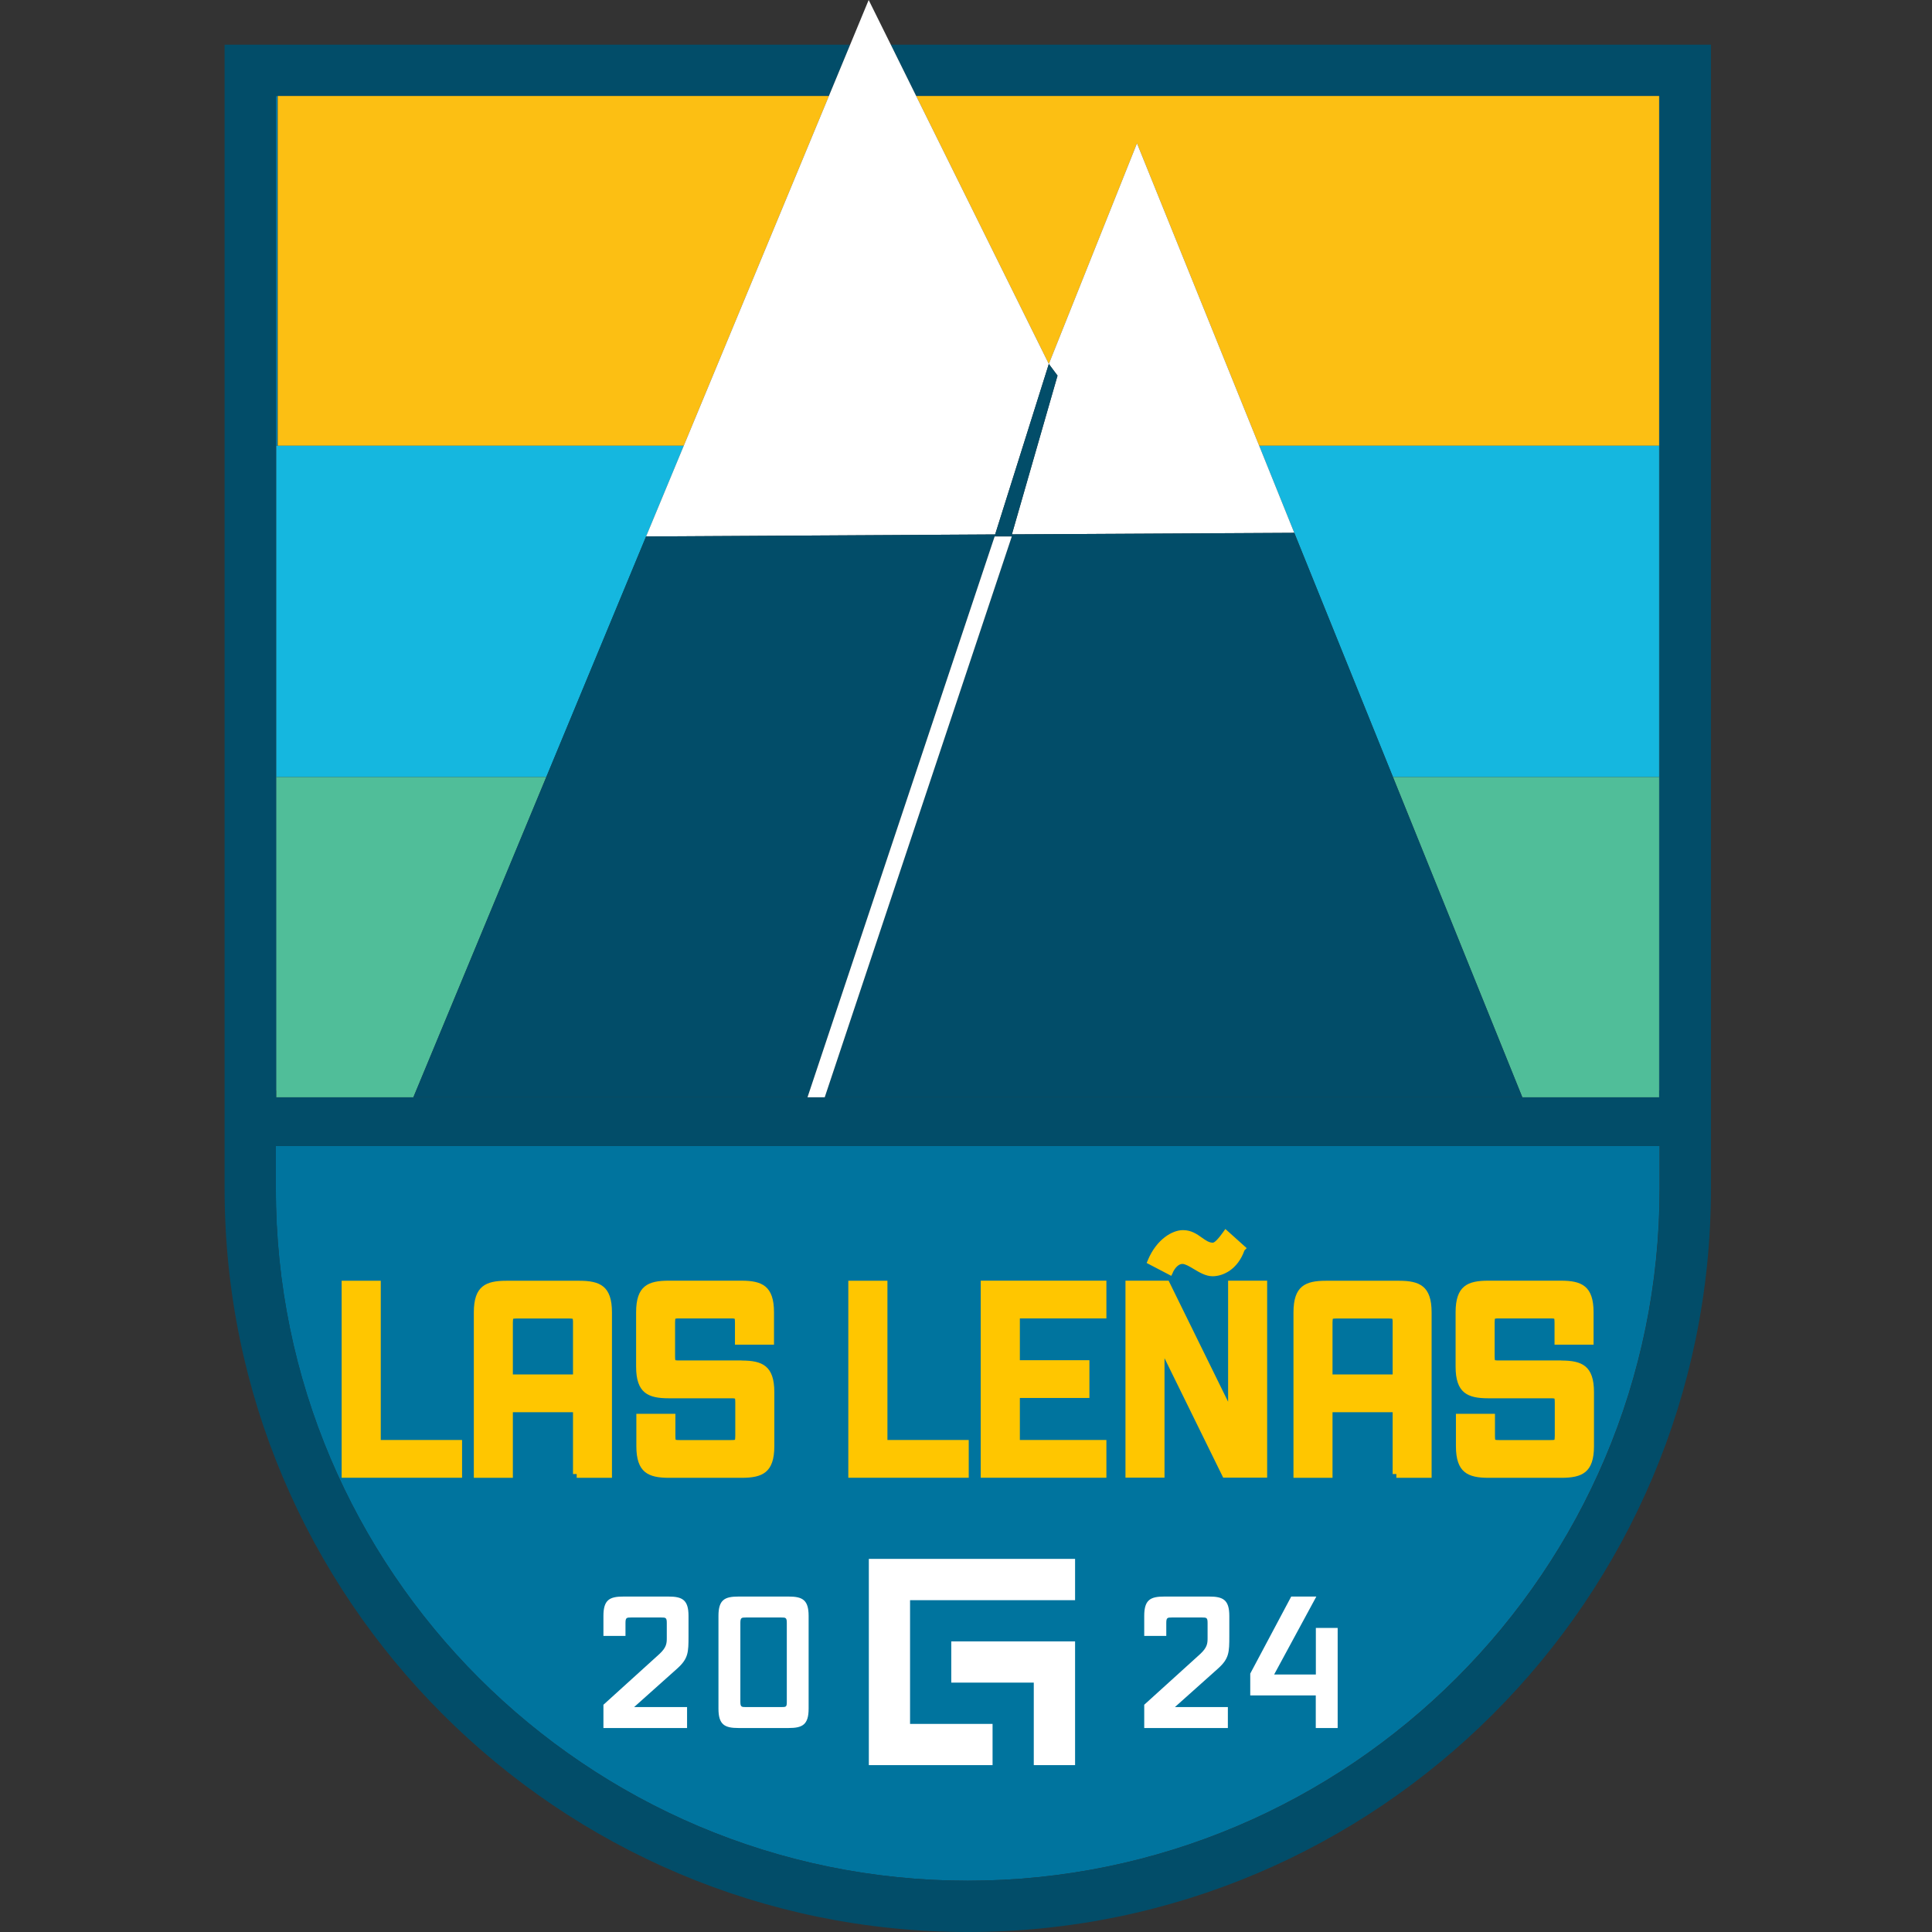 <?xml version="1.0" encoding="UTF-8"?>
<svg id="m" data-name="mt tree" xmlns="http://www.w3.org/2000/svg" viewBox="0 0 24 24">
  <rect x="0" y="0" width="24" height="24" fill="#333333" stroke="none"/>
  <defs>
    <style>
      .n {
        fill: #50be99;
      }

      .n, .o, .p, .q, .r, .s, .t {
        stroke-width: 0px;
      }

      .o {
        fill: #15b7df;
      }

      .p {
        fill: #fff;
      }

      .q {
        fill: #ffc600;
      }

      .r {
        fill: #fcbf13;
      }

      .s {
        fill: #024d69;
      }

      .t {
        fill: #00749e;
      }
    </style>
  </defs>
  <g>
    <polygon class="t" points="20.61 5.543 20.61 9.653 20.61 9.657 20.61 13.548 20.617 13.548 20.617 1.192 20.61 1.192 20.61 5.537 20.61 5.543"/>
    <polygon class="t" points="3.433 9.653 3.433 5.537 3.45 5.537 3.45 1.192 3.426 1.192 3.426 13.548 3.433 13.548 3.433 9.657 3.433 9.653"/>
    <path class="t" d="m3.426,14.236v.532c0,4.739,3.856,8.595,8.595,8.595s8.595-3.856,8.595-8.595v-.532H3.426Z"/>
    <path class="s" d="m11.066.555l.315.637h9.236v12.356h-.007v.084H3.433v-.084h-.007V1.192h6.87l.264-.637H2.79v14.213c0,5.09,4.141,9.232,9.232,9.232s9.232-4.142,9.232-9.232V.555h-10.188Zm.956,22.808c-4.739,0-8.595-3.856-8.595-8.595v-.532h17.191v.532c0,4.739-3.856,8.595-8.595,8.595Z"/>
    <polygon class="r" points="14.124 1.78 15.642 5.537 20.61 5.537 20.61 1.192 11.381 1.192 13.029 4.521 14.124 1.78"/>
    <polygon class="r" points="8.494 5.537 10.297 1.192 3.45 1.192 3.45 5.537 8.494 5.537"/>
    <polygon class="o" points="3.433 5.537 3.433 9.653 6.786 9.653 8.026 6.664 8.494 5.537 3.45 5.537 3.433 5.537"/>
    <polygon class="o" points="17.304 9.653 20.61 9.653 20.61 5.543 20.61 5.537 15.642 5.537 16.078 6.619 17.304 9.653"/>
    <polygon class="n" points="6.786 9.653 3.433 9.653 3.433 9.657 3.433 13.548 3.433 13.631 5.135 13.631 6.786 9.653"/>
    <polygon class="n" points="20.61 9.653 17.304 9.653 18.911 13.631 20.61 13.631 20.61 13.548 20.61 9.657 20.61 9.653"/>
    <polygon class="p" points="12.57 6.638 16.078 6.619 15.642 5.537 14.124 1.78 13.029 4.521 13.137 4.666 12.57 6.638"/>
    <polygon class="p" points="8.494 5.537 8.026 6.664 12.362 6.639 13.029 4.521 11.381 1.192 11.066 .555 10.791 0 10.561 .555 10.297 1.192 8.494 5.537"/>
    <polygon class="s" points="17.304 9.653 16.078 6.619 12.57 6.638 13.137 4.666 13.029 4.521 12.362 6.639 8.026 6.664 6.786 9.653 5.135 13.631 10.031 13.631 12.334 6.729 12.356 6.664 12.563 6.664 12.569 6.664 10.245 13.631 18.911 13.631 17.304 9.653"/>
    <polygon class="p" points="12.569 6.664 12.563 6.664 12.356 6.664 12.334 6.729 10.031 13.631 10.245 13.631 12.569 6.664"/>
  </g>
  <g>
    <path class="p" d="m8.306,19.833h-.561c-.17,0-.249.038-.249.24v.249h.274v-.161c0-.066.014-.068.07-.068h.373c.057,0,.07.002.07.068v.188c0,.066-.004.117-.093.199l-.694.629v.289l-.001 0h1.04v-.26h-.658l.536-.479c.138-.124.14-.201.14-.403v-.251c0-.201-.079-.24-.249-.24Z"/>
    <path class="p" d="m9.796,19.833h-.622c-.17,0-.249.038-.249.24v1.153c0,.201.079.24.249.24h.622c.17,0,.249-.039.249-.24v-1.153c0-.201-.079-.24-.249-.24Zm-.022,1.307c0,.064-.007.066-.07.066h-.437c-.057,0-.07-.002-.07-.068v-.977c0-.066.014-.068.07-.068h.437c.057,0,.07.002.07.068v.979Z"/>
    <path class="p" d="m15.024,19.833h-.561c-.17,0-.249.038-.249.24v.249h.274v-.161c0-.066.014-.068.07-.068h.373c.057,0,.07.002.07.068v.188c0,.066-.004.117-.093.199l-.694.629v.289l-.001 0h1.04v-.26h-.658l.536-.479c.138-.124.14-.201.14-.403v-.251c0-.201-.079-.24-.249-.24Z"/>
    <polygon class="p" points="16.346 20.223 16.346 20.801 15.828 20.801 16.352 19.833 16.04 19.833 15.531 20.79 15.531 21.061 16.345 21.061 16.345 21.466 16.346 21.466 16.617 21.466 16.617 20.223 16.346 20.223"/>
  </g>
  <g>
    <polygon class="p" points="13.355 19.878 13.355 19.365 11.305 19.365 10.793 19.365 10.793 19.878 10.793 21.415 10.793 21.927 10.793 21.927 11.305 21.927 11.305 21.927 12.33 21.927 12.33 21.415 11.305 21.415 11.305 19.878 13.355 19.878"/>
    <polygon class="p" points="13.355 20.39 11.817 20.39 11.817 20.902 12.842 20.902 12.842 21.927 13.355 21.927 13.355 20.902 13.355 20.39"/>
  </g>
  <g>
    <path class="q" d="m12.183,18.357h1.561v-.469h-1.075v-.522h.864v-.469h-.864v-.519h1.075v-.469h-1.561v2.448Zm.094-2.354h1.373v.281h-1.075v.707h.864v.281h-.864v.71h1.075v.281h-1.373v-2.26Z"/>
    <path class="q" d="m4.729,15.91h-.485v2.4l0.0.047h1.496v-.469h-1.01v-1.978Zm.916,2.072v.281h-1.308v-2.259h.297v1.978h1.01Z"/>
    <path class="q" d="m7.198,15.91h-.906c-.257,0-.406.064-.406.393v2.055h.485v-.815h.747v.768h.046v.047h.438v-2.055c0-.328-.149-.393-.406-.393Zm.311,2.353h-.296v-.815h-.935v.815h-.297v-1.961c0-.253.082-.298.311-.298h.906c.23,0,.311.045.311.298v1.961Z"/>
    <path class="q" d="m7.064,16.285h-.639c-.116,0-.148.031-.148.145v.738h.935l0-.738c0-.114-.032-.145-.148-.145Zm.054.789h-.747v-.644c0-.031.003-.043.004-.048.01-.003.037-.003.05-.003h.639c.013,0,.04,0,.05.003.001.004.003.012.004.031v.661Z"/>
    <path class="q" d="m9.212,16.9h-.772c-.013,0-.04,0-.05-.003-.002-.005-.004-.017-.004-.048v-.42c0-.031.003-.043.004-.048.01-.003.037-.003.05-.003h.636c.013,0,.04,0,.05.003.002.005.004.017.004.048v.275h.485v-.402c0-.328-.149-.393-.405-.393h-.903c-.257,0-.405.064-.405.393v.675c0,.328.149.393.405.393h.773c.013,0,.04,0,.05.003.002.005.004.017.004.048v.417c0,.031-.003.043-.004.048-.01.003-.037.003-.05.003h-.636c-.013,0-.04,0-.05-.003-.002-.005-.004-.017-.004-.048v-.275h-.485v.402c0,.328.149.393.406.393l.902-0c.257,0,.406-.064.406-.393v-.671c0-.328-.149-.393-.406-.393Zm.312,1.064c0,.253-.082.298-.312.298h-.934c-.205-.004-.28-.057-.28-.298v-.308h.297v.181c0,.114.032.145.148.145h.636c.116,0,.148-.031.148-.145v-.417c0-.114-.032-.145-.148-.145h-.773c-.23,0-.311-.045-.311-.298v-.675c0-.253.082-.298.311-.298h.903c.23,0,.311.045.311.298v.308h-.297v-.181c0-.114-.032-.145-.148-.145h-.636c-.116,0-.148.031-.148.145v.42c0,.114.032.145.148.145h.772c.23,0,.312.045.312.298v.671Z"/>
    <path class="q" d="m11.023,15.91h-.485v2.4l0.0.047h1.496v-.469h-1.01v-1.978Zm.916,2.072v.281h-1.308v-2.259h.297v1.978h1.01Z"/>
    <path class="q" d="m15.256,17.413l-.739-1.504h-.536v2.447h.485v-1.484l.729,1.484h.546v-2.447h-.485v1.504Zm.094-1.409h.297v2.259h-.393l-.881-1.795v1.795h-.297v-2.259h.383l.891,1.814v-1.814Z"/>
    <path class="q" d="m17.246,16.285h-.639c-.116,0-.148.031-.148.145v.738h.935l0-.738c0-.114-.032-.145-.148-.145Zm.054.789h-.747v-.644c0-.031.003-.043.004-.048.01-.003.037-.003.05-.003h.639c.013,0,.04,0,.05.003.001.004.003.012.004.031v.661Z"/>
    <path class="q" d="m17.379,15.91h-.906c-.257,0-.405.064-.405.393v2.055h.485v-.815h.747v.768h.046v.047h.438v-2.055c0-.328-.149-.393-.405-.393Zm.311,2.353h-.296v-.815h-.935v.815h-.297v-1.961c0-.253.082-.298.311-.298h.906c.23,0,.311.045.311.298v1.961Z"/>
    <path class="q" d="m19.394,16.9h-.773c-.013,0-.04,0-.05-.003-.002-.005-.004-.017-.004-.048v-.42c0-.031.003-.043.004-.048.01-.003.037-.003.05-.003h.636c.013,0,.04,0,.05.003.002.005.004.017.004.048v.275h.485v-.402c0-.328-.149-.393-.405-.393h-.903c-.257,0-.406.064-.406.393v.675c0,.328.149.393.406.393h.772c.013,0,.04,0,.05.003.002.005.004.017.004.048v.417c0,.031-.003.043-.004.048-.01.003-.037.003-.05.003h-.635c-.013,0-.04,0-.05-.003-.002-.005-.004-.017-.004-.048v-.275h-.485v.402c0,.328.149.393.406.393l.903-0c.257,0,.406-.064.406-.393v-.671c0-.328-.149-.393-.406-.393Zm.311,1.064c0,.253-.082.298-.311.298h-.924l-0.0 0c-.214-.003-.291-.053-.291-.298v-.308h.297v.181c0,.114.032.145.148.145h.635c.116,0,.148-.031.148-.145v-.417c0-.114-.032-.145-.148-.145h-.772c-.23,0-.311-.045-.311-.298v-.675c0-.253.082-.298.311-.298h.903c.23,0,.311.045.311.298v.308h-.297v-.181c0-.114-.032-.145-.148-.145h-.636c-.116,0-.148.031-.148.145v.42c0,.114.032.145.148.145h.773c.23,0,.311.045.311.298v.671Z"/>
  </g>
  <g>
    <polygon class="q" points="4.682 15.957 4.291 15.957 4.291 18.31 4.291 18.31 5.693 18.31 5.693 17.935 4.682 17.935 4.682 15.957"/>
    <path class="q" d="m7.198,15.957h-.906c-.244,0-.358.056-.358.345v2.008h.391v-.815h.841v.815h.391v-2.008c0-.29-.114-.345-.358-.345Zm-.033.473v.691h-.841v-.691c0-.094.02-.098.101-.098h.639c.082,0,.101.003.101.098h-0Z"/>
    <path class="q" d="m9.212,16.947h-.772c-.082,0-.101-.003-.101-.098v-.42c0-.094.02-.098.101-.098h.635c.082,0,.101.003.101.098v.228h.391v-.355c0-.29-.114-.345-.358-.345h-.903c-.244,0-.358.056-.358.345v.675c0,.29.114.345.358.345h.773c.082,0,.101.003.101.098v.417c0,.094-.02.098-.101.098h-.635c-.082,0-.101-.003-.101-.098v-.228h-.391v.355c0,.29.114.345.359.345l-.001-0h.903c.245,0,.359-.056.359-.345v-.671c0-.29-.114-.345-.359-.345Z"/>
    <polygon class="q" points="10.976 15.957 10.584 15.957 10.584 18.31 10.585 18.31 11.986 18.31 11.986 17.935 10.976 17.935 10.976 15.957"/>
    <polygon class="q" points="15.303 17.616 14.489 15.957 14.029 15.957 14.029 18.31 14.42 18.31 14.42 16.671 15.225 18.31 15.695 18.31 15.695 15.957 15.303 15.957 15.303 17.616"/>
    <path class="q" d="m17.379,15.957h-.906c-.244,0-.358.056-.358.345v2.008h.391v-.815h.841v.815h.391v-2.008c0-.29-.114-.345-.358-.345Zm-.033.473v.691h-.841v-.691c0-.094.02-.098.101-.098h.639c.082,0,.101.003.101.098h-0Z"/>
    <path class="q" d="m19.394,16.947h-.773c-.082,0-.101-.003-.101-.098v-.42c0-.094.02-.098.101-.098h.635c.082,0,.101.003.101.098v.228h.391v-.355c0-.29-.114-.345-.358-.345h-.903c-.244,0-.358.056-.358.345v.675c0,.29.114.345.358.345h.772c.082,0,.101.003.101.098v.417c0,.094-.02.098-.101.098h-.635c-.082,0-.101-.003-.101-.098v-.228h-.391v.355c0,.29.114.345.358.345l0-0h.903c.244,0,.358-.056.358-.345v-.671c0-.29-.114-.345-.358-.345Z"/>
    <polygon class="q" points="12.23 18.31 12.23 18.31 13.697 18.31 13.697 17.935 12.621 17.935 12.621 17.319 13.485 17.319 13.485 16.945 12.621 16.945 12.621 16.332 13.697 16.332 13.697 15.957 12.23 15.957 12.23 18.31"/>
    <path class="q" d="m14.57,15.805c.033-.066.076-.104.118-.104.036,0,.089.032.141.063.07.042.15.09.234.09.131,0,.312-.084.396-.321l.028-.028-.265-.238-.031.043c-.079.11-.112.127-.125.127-.048,0-.088-.029-.135-.062-.062-.044-.131-.094-.236-.094-.134,0-.327.115-.434.368l-.017.04.306.16.021-.043Z"/>
  </g>
</svg>